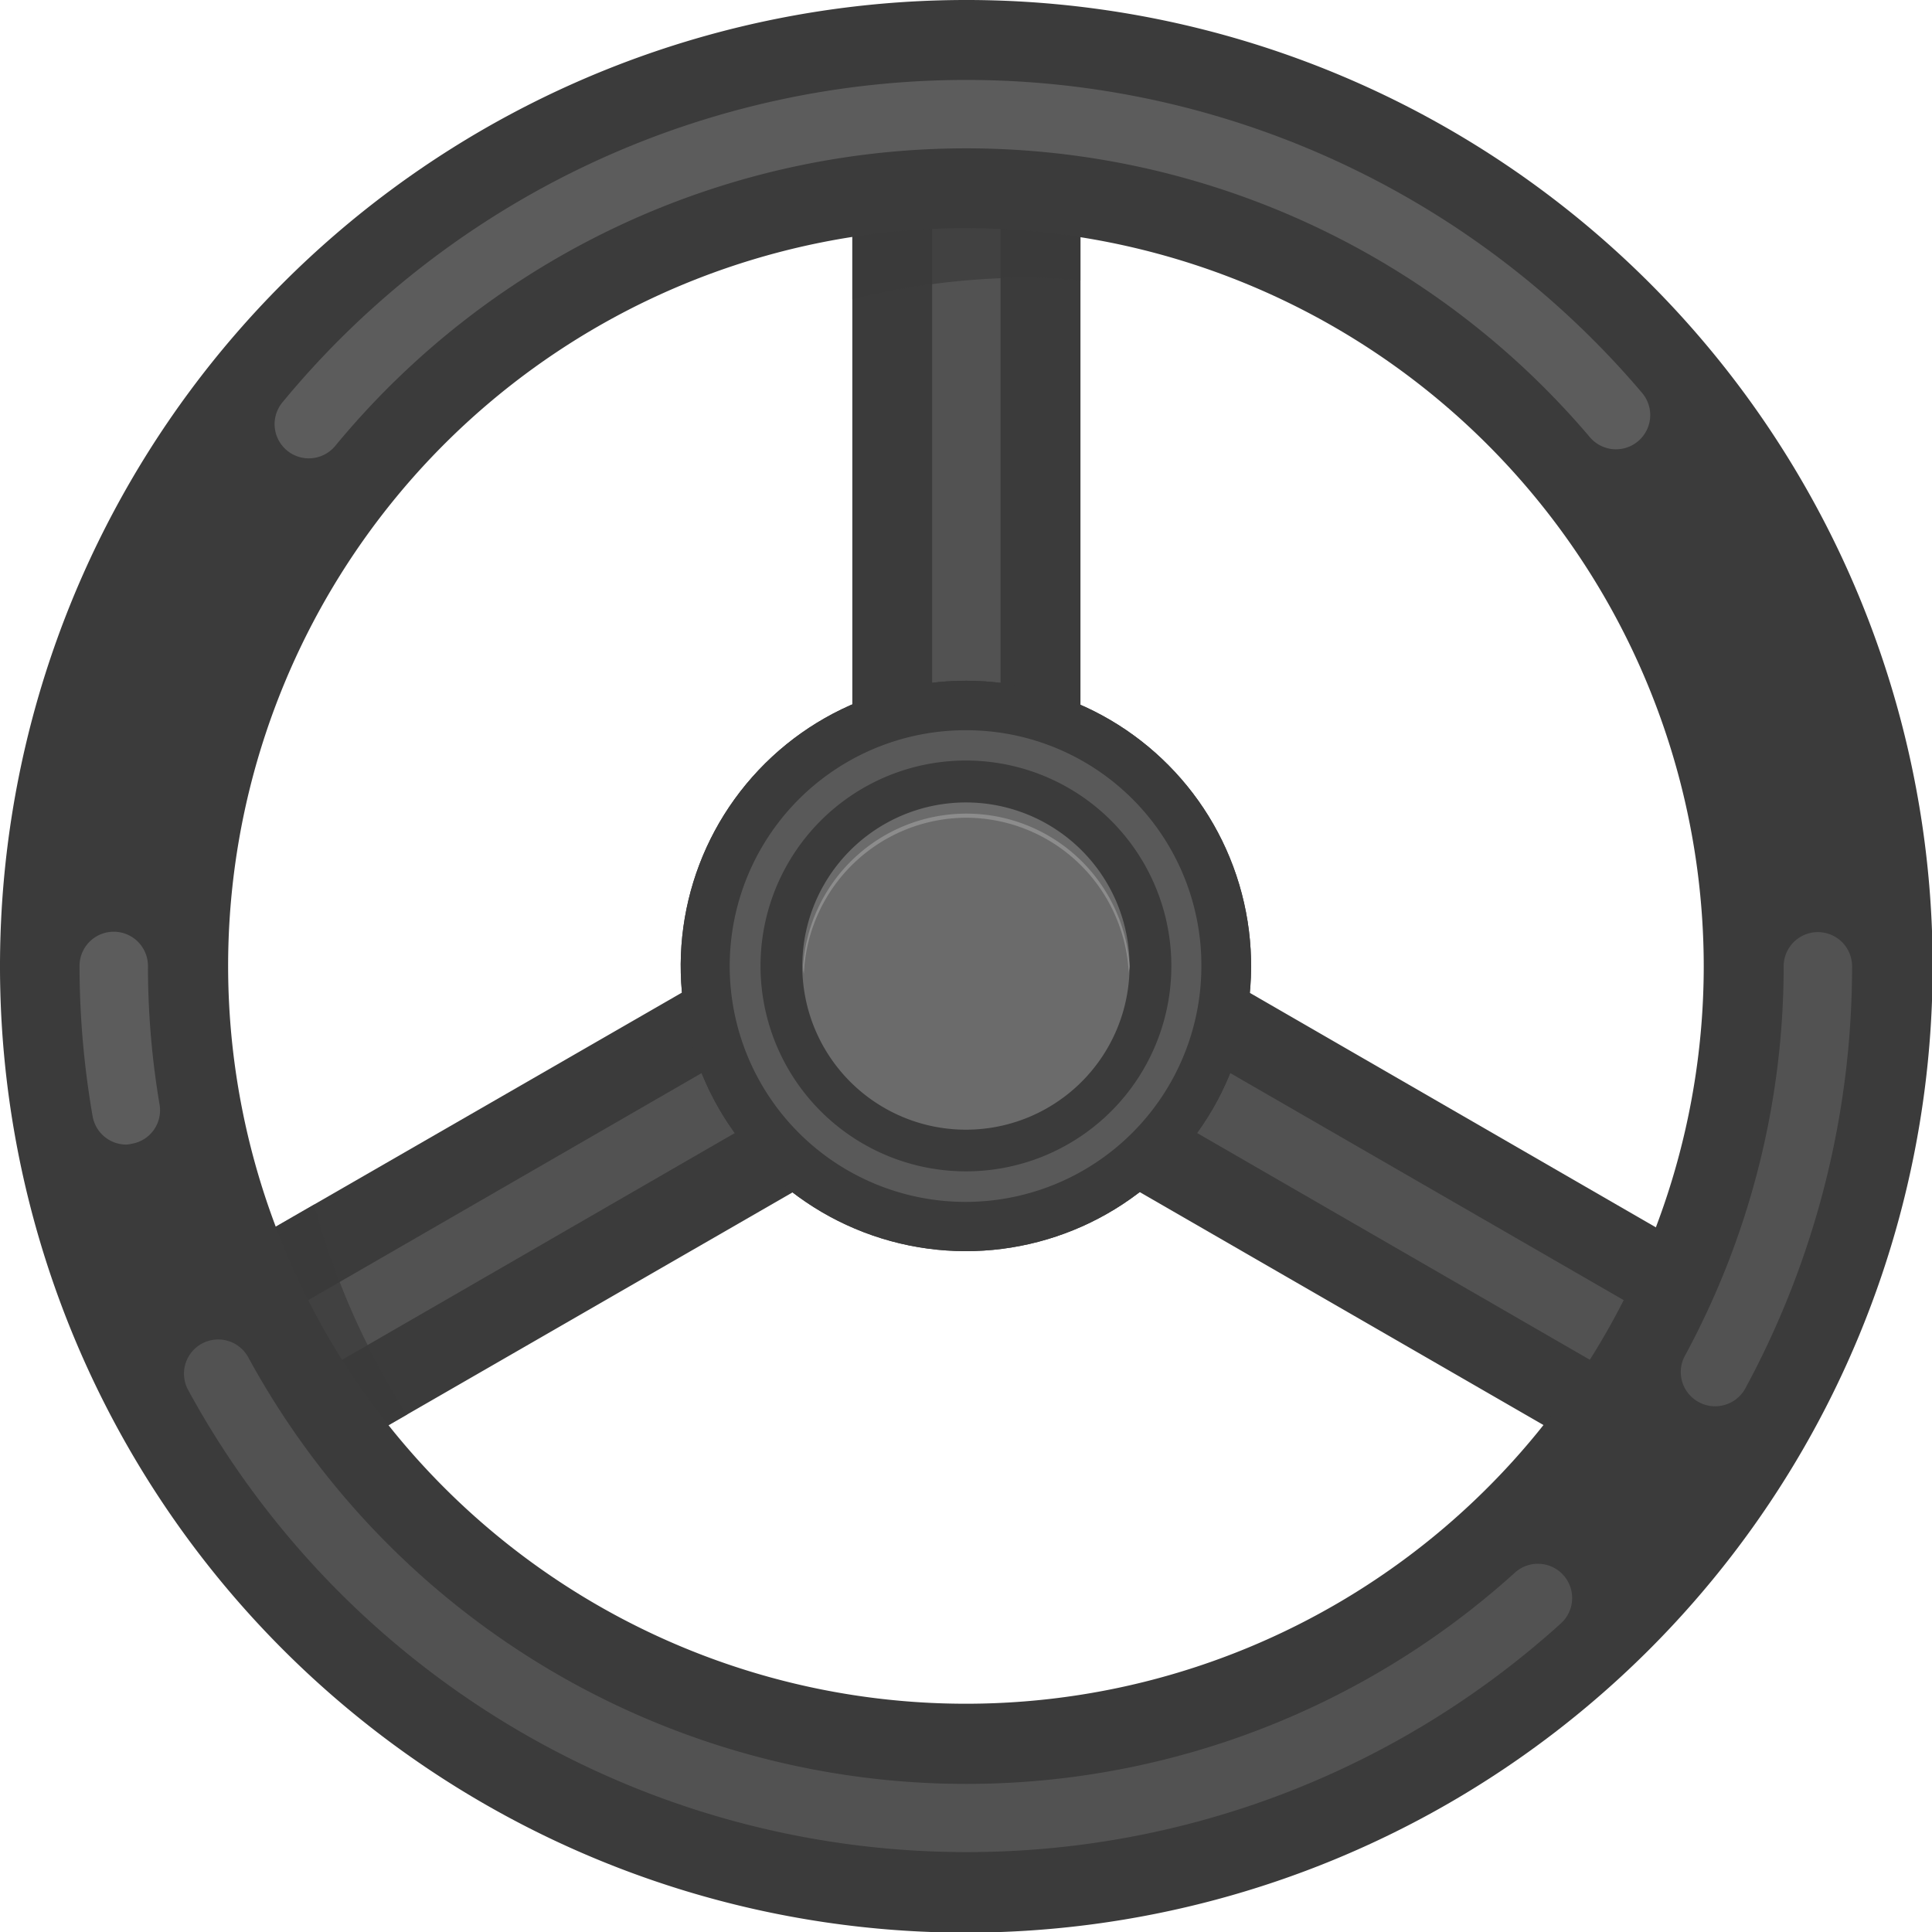 <svg xmlns="http://www.w3.org/2000/svg" viewBox="0 0 147.95 147.95"><defs><style>.cls-1{isolation:isolate;}.cls-2,.cls-4{fill:#3b3b3b;}.cls-3{fill:#525252;}.cls-4{opacity:0.72;mix-blend-mode:multiply;}.cls-5{fill:#5c5c5c;}.cls-6{fill:#595959;}.cls-7{fill:#6b6b6b;}.cls-8{fill:#8c8c8c;}</style></defs><title>Wheel</title><g class="cls-1"><g id="Calque_2" data-name="Calque 2"><g id="_Layer_" data-name="&lt;Layer&gt;"><path class="cls-2" d="M74,82.64a8.73,8.73,0,0,1-8.73-8.74V14.38a8.74,8.74,0,1,1,17.47,0V73.9A8.74,8.74,0,0,1,74,82.64Z"/><path class="cls-2" d="M22.43,112a8.74,8.74,0,0,1-4.38-16.3L69.6,66a8.74,8.74,0,1,1,8.74,15.14L26.79,110.85A8.7,8.7,0,0,1,22.43,112Z"/><path class="cls-2" d="M125.51,112a8.76,8.76,0,0,1-4.36-1.17L69.6,81.09A8.74,8.74,0,0,1,78.34,66l51.55,29.77a8.73,8.73,0,0,1-4.38,16.3Z"/><path class="cls-3" d="M74,76.52a2.62,2.62,0,0,1-2.62-2.62V14.38a2.62,2.62,0,0,1,5.24,0V73.9A2.62,2.62,0,0,1,74,76.52Z"/><path class="cls-3" d="M22.43,105.9A2.62,2.62,0,0,1,21.11,101L72.66,71.25a2.62,2.62,0,1,1,2.62,4.54L23.74,105.55A2.63,2.63,0,0,1,22.43,105.9Z"/><path class="cls-3" d="M125.52,105.9a2.6,2.6,0,0,1-1.31-.35L72.66,75.79a2.62,2.62,0,1,1,2.62-4.54L126.83,101a2.62,2.62,0,0,1-1.31,4.89Z"/><path class="cls-4" d="M18.05,95.72a8.74,8.74,0,0,0,8.74,15.13l4.39-2.53a56.45,56.45,0,0,1-7.1-16.09ZM74,5.64a8.73,8.73,0,0,0-8.73,8.74v8.55a56.32,56.32,0,0,1,13.39-1.67c1.38,0,2.73.11,4.08.21V14.38A8.74,8.74,0,0,0,74,5.64ZM131.65,97.1a56.2,56.2,0,0,1-8,14.68,8.56,8.56,0,0,0,1.87.24,8.71,8.71,0,0,0,6.14-14.92Z"/><path class="cls-2" d="M74,148a74,74,0,1,1,74-74A74.06,74.06,0,0,1,74,148ZM74,17.47A56.5,56.5,0,1,0,130.47,74,56.57,56.57,0,0,0,74,17.47Z"/><path class="cls-5" d="M23.63,35.1a2.62,2.62,0,0,1-2-4.29,67.87,67.87,0,0,1,104.12-.72,2.62,2.62,0,0,1-4,3.39,62.62,62.62,0,0,0-96.08.67A2.63,2.63,0,0,1,23.63,35.1Z"/><path class="cls-5" d="M9.67,87.65a2.62,2.62,0,0,1-2.58-2.18,67.7,67.7,0,0,1-1-11.5,2.62,2.62,0,0,1,5.24,0,63.51,63.51,0,0,0,.89,10.62,2.6,2.6,0,0,1-2.14,3A2.25,2.25,0,0,1,9.67,87.65Z"/><path class="cls-3" d="M74,141.83a67.87,67.87,0,0,1-59.59-35.38,2.62,2.62,0,1,1,4.6-2.51,62.62,62.62,0,0,0,97,16.49,2.62,2.62,0,1,1,3.52,3.89A67.73,67.73,0,0,1,74,141.83Z"/><path class="cls-3" d="M131.33,107.69a2.52,2.52,0,0,1-1.24-.32,2.61,2.61,0,0,1-1.06-3.55A62.63,62.63,0,0,0,136.59,74a2.62,2.62,0,0,1,5.24,0,67.93,67.93,0,0,1-8.19,32.35A2.64,2.64,0,0,1,131.33,107.69Z"/><circle class="cls-2" cx="73.97" cy="73.97" r="21.84" transform="translate(-15.14 128.77) rotate(-76.59)"/><path class="cls-6" d="M74,55.92A18.06,18.06,0,1,0,92,74,18,18,0,0,0,74,55.92ZM74,89.7A15.73,15.73,0,1,1,89.7,74,15.72,15.72,0,0,1,74,89.7Z"/><path class="cls-7" d="M86.5,74A12.53,12.53,0,1,1,74,61.45,12.53,12.53,0,0,1,86.5,74Z"/><path class="cls-8" d="M74,62.62A12.5,12.5,0,0,1,86.44,74.56c0-.2.06-.39.06-.59a12.53,12.53,0,0,0-25,0c0,.2,0,.39.06.59A12.49,12.49,0,0,1,74,62.62Z"/><circle class="cls-2" cx="73.97" cy="73.97" r="21.84" transform="translate(-15.14 128.77) rotate(-76.59)"/><path class="cls-6" d="M74,55.92A18.06,18.06,0,1,0,92,74,18,18,0,0,0,74,55.92ZM74,89.7A15.73,15.73,0,1,1,89.7,74,15.72,15.72,0,0,1,74,89.7Z"/><path class="cls-7" d="M86.5,74A12.53,12.53,0,1,1,74,61.45,12.53,12.53,0,0,1,86.5,74Z"/><path class="cls-8" d="M74,62.62A12.5,12.5,0,0,1,86.44,74.56c0-.2.06-.39.06-.59a12.53,12.53,0,0,0-25,0c0,.2,0,.39.06.59A12.49,12.49,0,0,1,74,62.62Z"/></g></g></g></svg>
